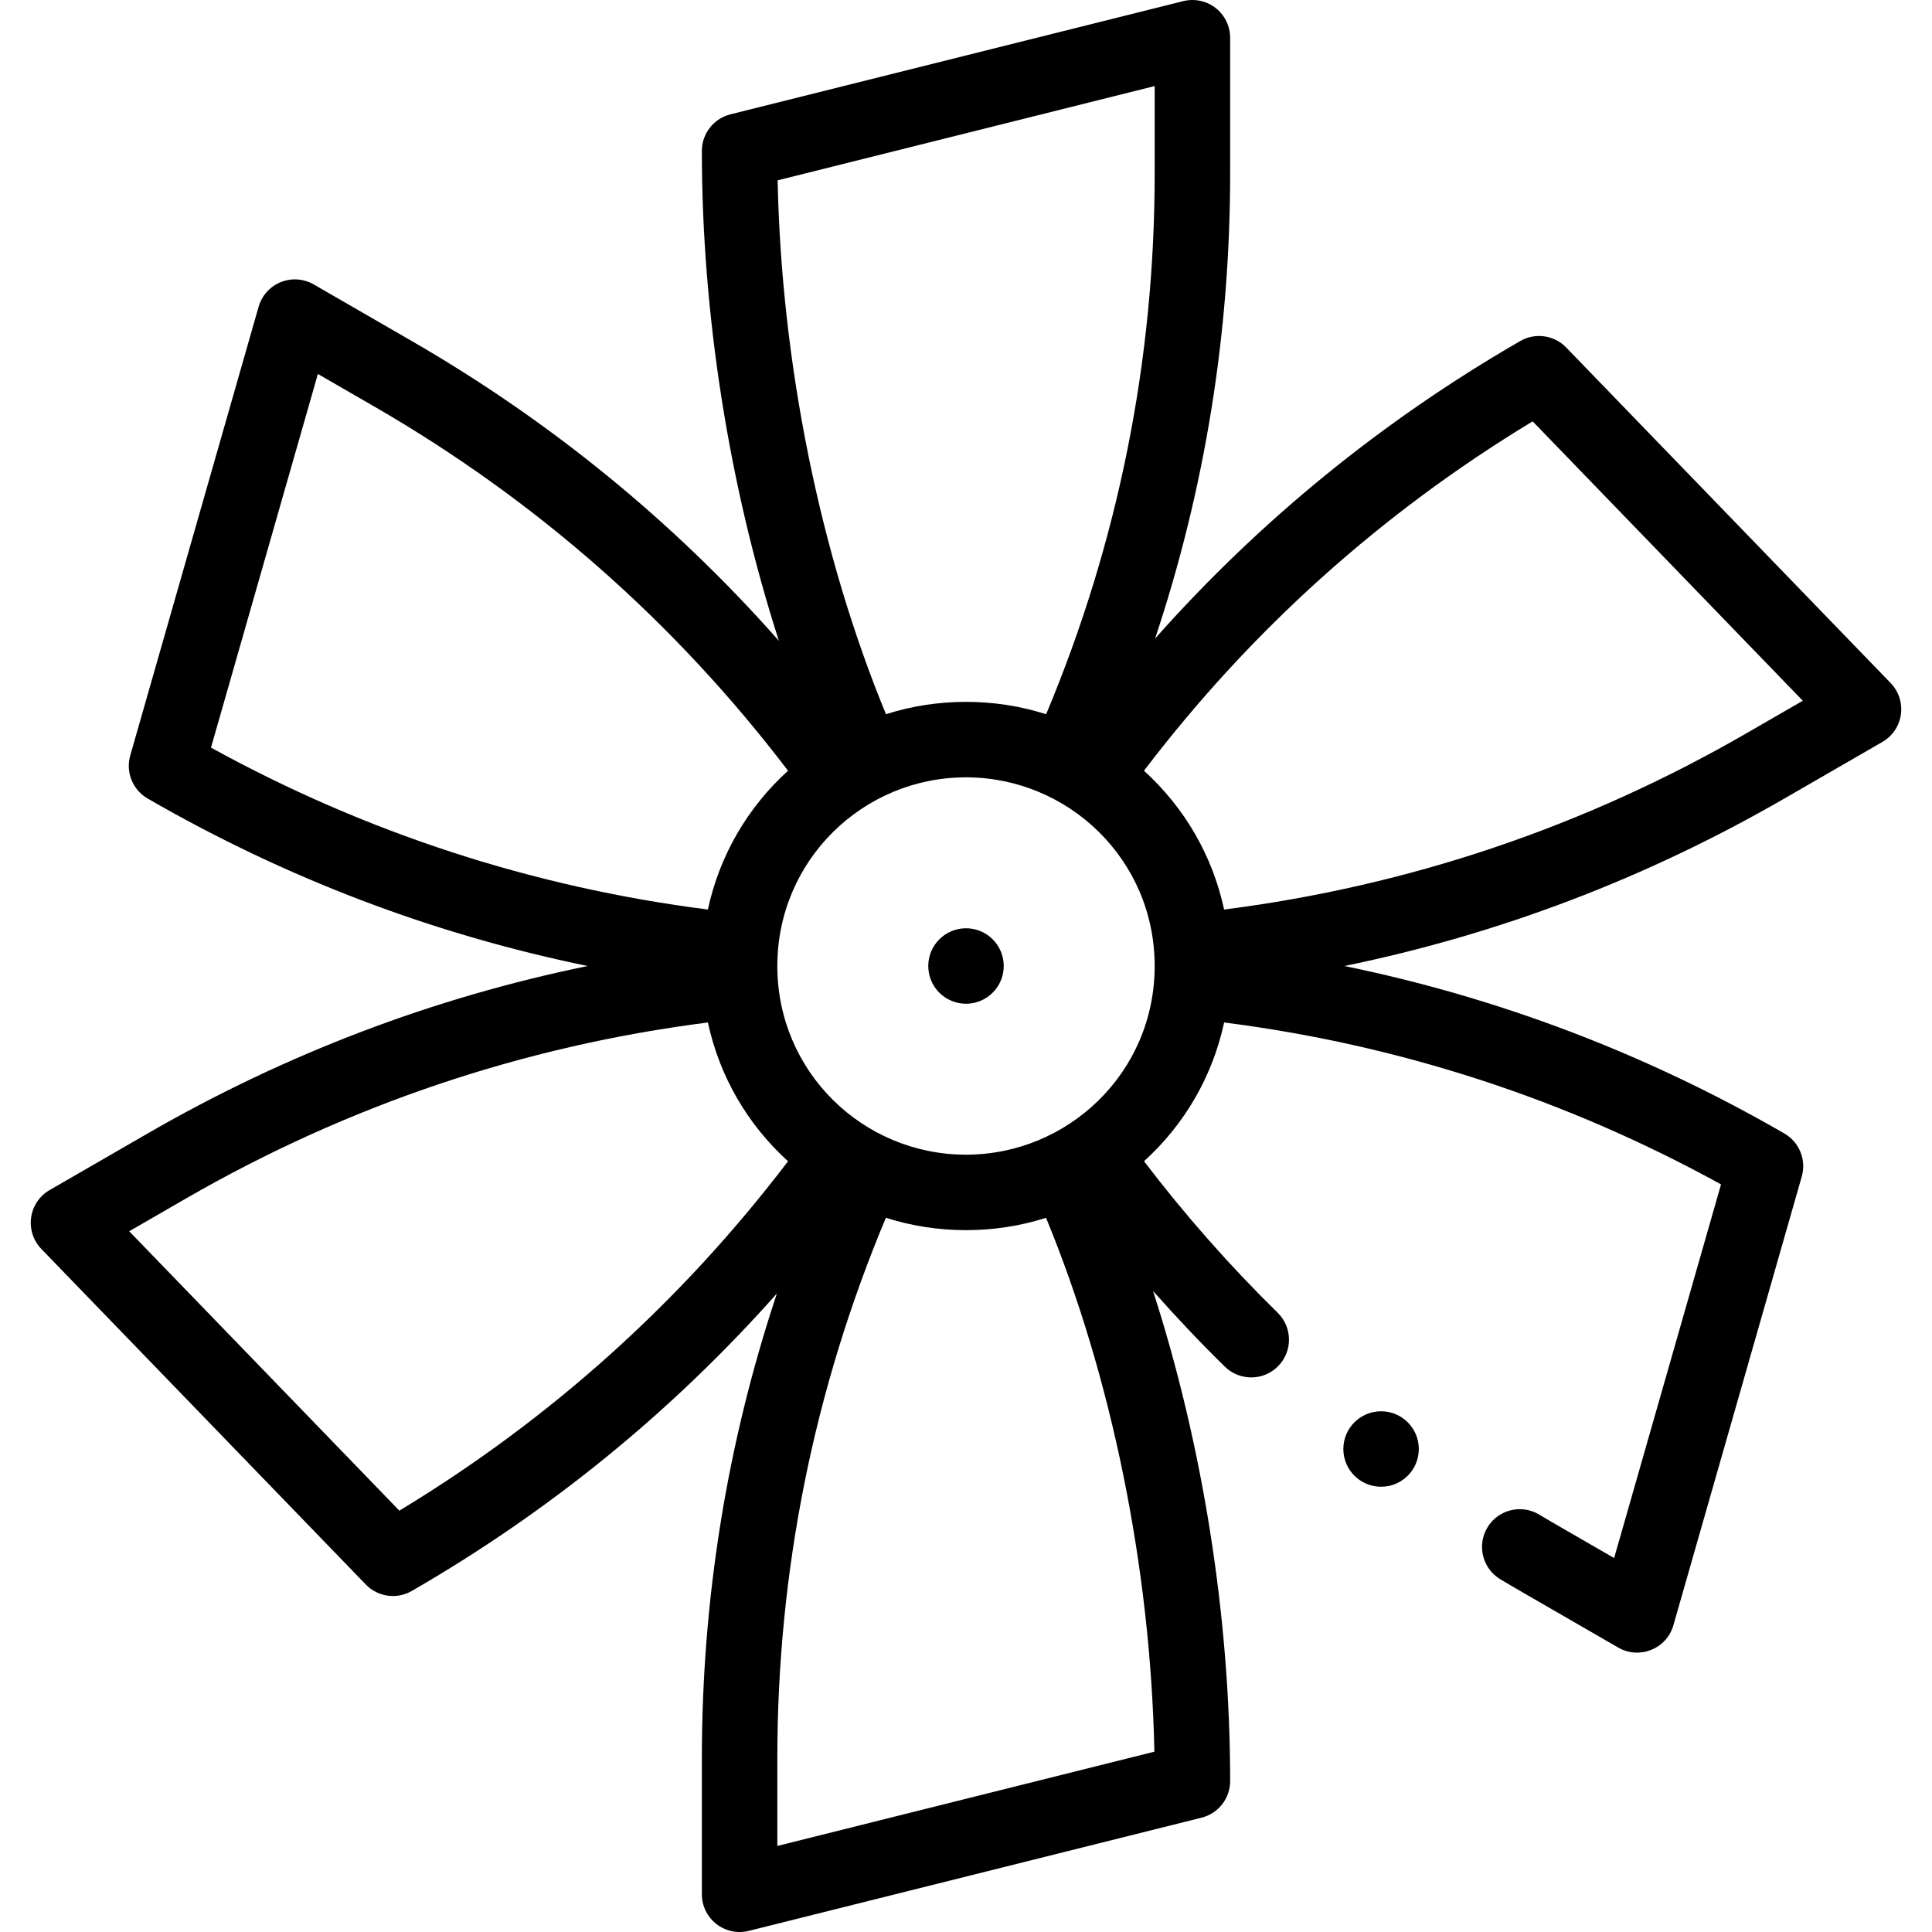 <svg id="Capa_1" enable-background="new 0 0 511.999 511.999" height="512" viewBox="0 0 511.999 511.999" width="512" xmlns="http://www.w3.org/2000/svg"><g><circle cx="256" cy="256" r="10"/><path d="m13.15 315.379c-2.667 1.54-4.476 4.223-4.903 7.271-.427 3.05.574 6.126 2.714 8.34l85.98 88.92c3.178 3.287 8.202 4.011 12.189 1.709 36.605-21.133 69.015-47.569 96.755-78.832-13.205 39.66-19.885 80.949-19.885 123.213v36c0 3.079 1.418 5.987 3.846 7.882 2.432 1.898 5.595 2.565 8.58 1.819l120-30c4.451-1.112 7.574-5.112 7.574-9.701 0-43.542-7.291-89.133-20.435-129.885 6.116 6.91 12.458 13.615 19.026 20.054 3.938 3.861 10.27 3.809 14.142-.14 3.866-3.943 3.804-10.275-.14-14.142-12.722-12.473-24.598-25.953-35.417-40.152 10.798-9.794 18.174-22.575 21.231-36.771 46.426 5.921 90.644 20.329 131.679 42.91l-28.328 99.021c-14.123-8.168-15.692-9.027-19.878-11.528-4.74-2.837-10.88-1.292-13.715 3.447-2.836 4.739-1.292 10.88 3.447 13.715 4.358 2.61 5.485 3.207 31.237 18.091 5.638 3.254 12.829.334 14.614-5.91l34.021-118.92c1.262-4.411-.641-9.116-4.614-11.41-36.593-21.126-75.673-35.984-116.598-44.38 40.925-8.396 80.005-23.254 116.598-44.38l25.979-15c2.667-1.54 4.476-4.223 4.903-7.271.428-3.05-.574-6.126-2.715-8.34l-85.979-88.92c-3.188-3.299-8.214-4.003-12.188-1.709-36.605 21.134-69.015 47.57-96.755 78.831 13.205-39.659 19.885-80.947 19.885-123.211v-36c0-3.079-1.419-5.987-3.846-7.882-2.429-1.896-5.592-2.565-8.58-1.819l-120 30c-4.451 1.112-7.574 5.112-7.574 9.701 0 43.518 7.283 89.082 20.413 129.817-27.858-31.525-60.444-58.169-97.283-79.438l-25.98-15c-2.667-1.539-5.894-1.766-8.749-.61-2.854 1.154-5.019 3.56-5.865 6.521l-34.02 118.92c-1.262 4.411.64 9.116 4.614 11.41 36.593 21.126 75.673 35.984 116.598 44.38-40.925 8.396-80.005 23.254-116.598 44.38zm192.85 173.813v-23.192c0-49.563 9.673-97.716 28.764-143.279 6.814 2.175 13.921 3.279 21.236 3.279 7.308 0 14.408-1.101 21.208-3.269 17.425 42.255 27.712 92.88 28.712 141.48zm50-183.192c-27.355 0-50-22.006-50-50 0-27.987 22.671-50 50-50 26.997 0 50 21.694 50 50 0 28.323-23.019 50-50 50zm150.166-194.337 71.592 74.041-14.888 8.596c-42.933 24.787-89.471 40.488-138.468 46.736-3.063-14.213-10.441-26.991-21.239-36.782 28.341-37.251 62.927-68.345 103.003-92.591zm-100.166-88.856v23.193c0 49.564-9.673 97.717-28.763 143.279-6.815-2.176-13.922-3.279-21.237-3.279-7.308 0-14.408 1.101-21.208 3.268-17.425-42.256-27.712-92.88-28.712-141.48zm-221.758 76.297 14.888 8.596c42.93 24.785 79.795 57.241 109.706 96.554-10.804 9.795-18.185 22.58-21.242 36.781-46.425-5.921-90.644-20.329-131.679-42.91zm103.356 171.86c3.063 14.212 10.44 26.99 21.239 36.782-28.342 37.252-62.928 68.346-103.002 92.591l-71.593-74.041 14.888-8.596c42.933-24.787 89.471-40.488 138.468-46.736z"/><circle cx="366" cy="384" r="10"/></g></svg>